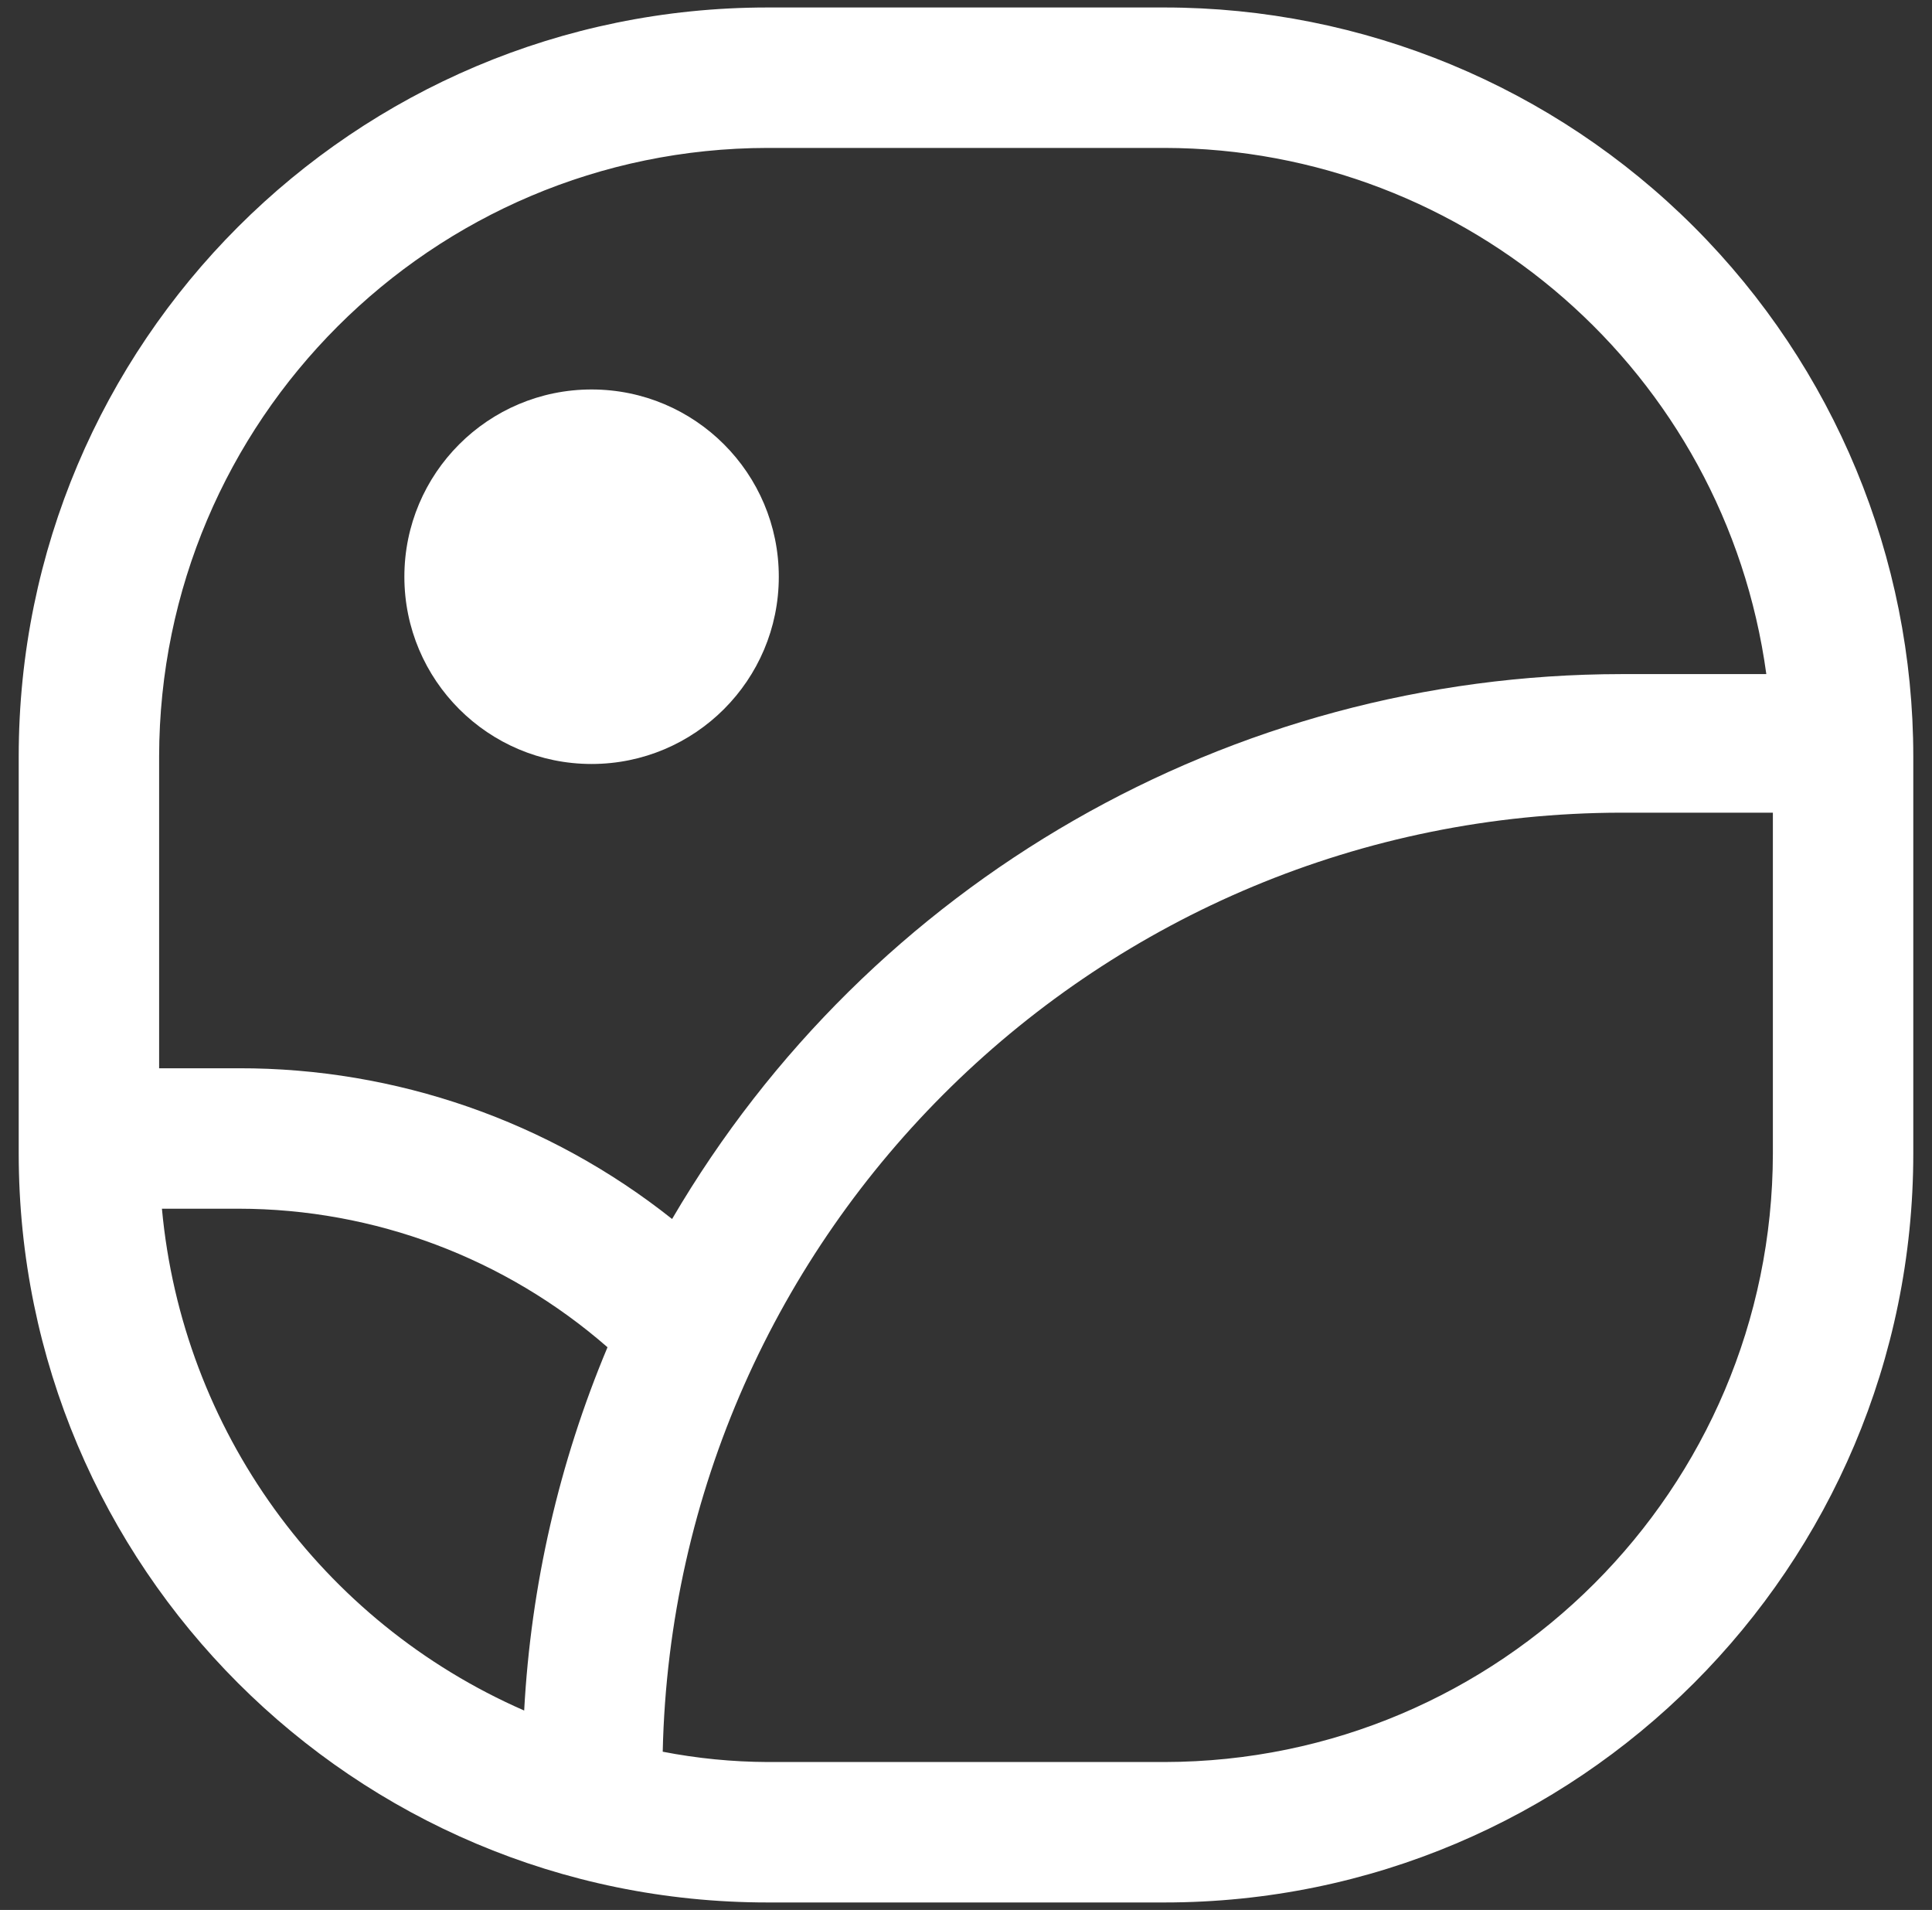 <svg width="86" height="85" viewBox="0 0 86 85" fill="none" xmlns="http://www.w3.org/2000/svg">
<rect x="0" y="0" width="86" height="85" fill="#333333" stroke="none"/>
<path d="M26.333 34C30.936 34 34.667 30.269 34.667 25.667C34.667 21.064 30.936 17.333 26.333 17.333C21.731 17.333 18 21.064 18 25.667C18 30.269 21.731 34 26.333 34Z" fill="white"/>
<path fill-rule="evenodd" clip-rule="evenodd" d="M51.833 0.333H34.167C15.757 0.333 0.833 15.257 0.833 33.667V51.333C0.833 69.743 15.757 84.667 34.167 84.667H51.833C70.243 84.667 85.167 69.743 85.167 51.333V33.667C85.167 24.826 81.655 16.348 75.404 10.096C69.152 3.845 60.674 0.333 51.833 0.333ZM34.167 6.583H51.833C65.358 6.604 76.794 16.6 78.625 30H72.167C54.778 30.014 38.7 39.243 29.917 54.25C24.432 49.893 17.63 47.528 10.625 47.542H7.083V33.667C7.106 18.718 19.218 6.606 34.167 6.583ZM10.625 53.792H7.208C8.113 63.618 14.291 72.174 23.333 76.125C23.632 70.563 24.886 65.094 27.042 59.958C22.494 55.988 16.662 53.797 10.625 53.792ZM51.833 78.417H34.167C32.6 78.41 31.038 78.257 29.5 77.958C30.02 54.756 48.958 36.206 72.167 36.167H78.917V51.333C78.894 66.281 66.781 78.394 51.833 78.417Z" fill="white"/>
</svg>
